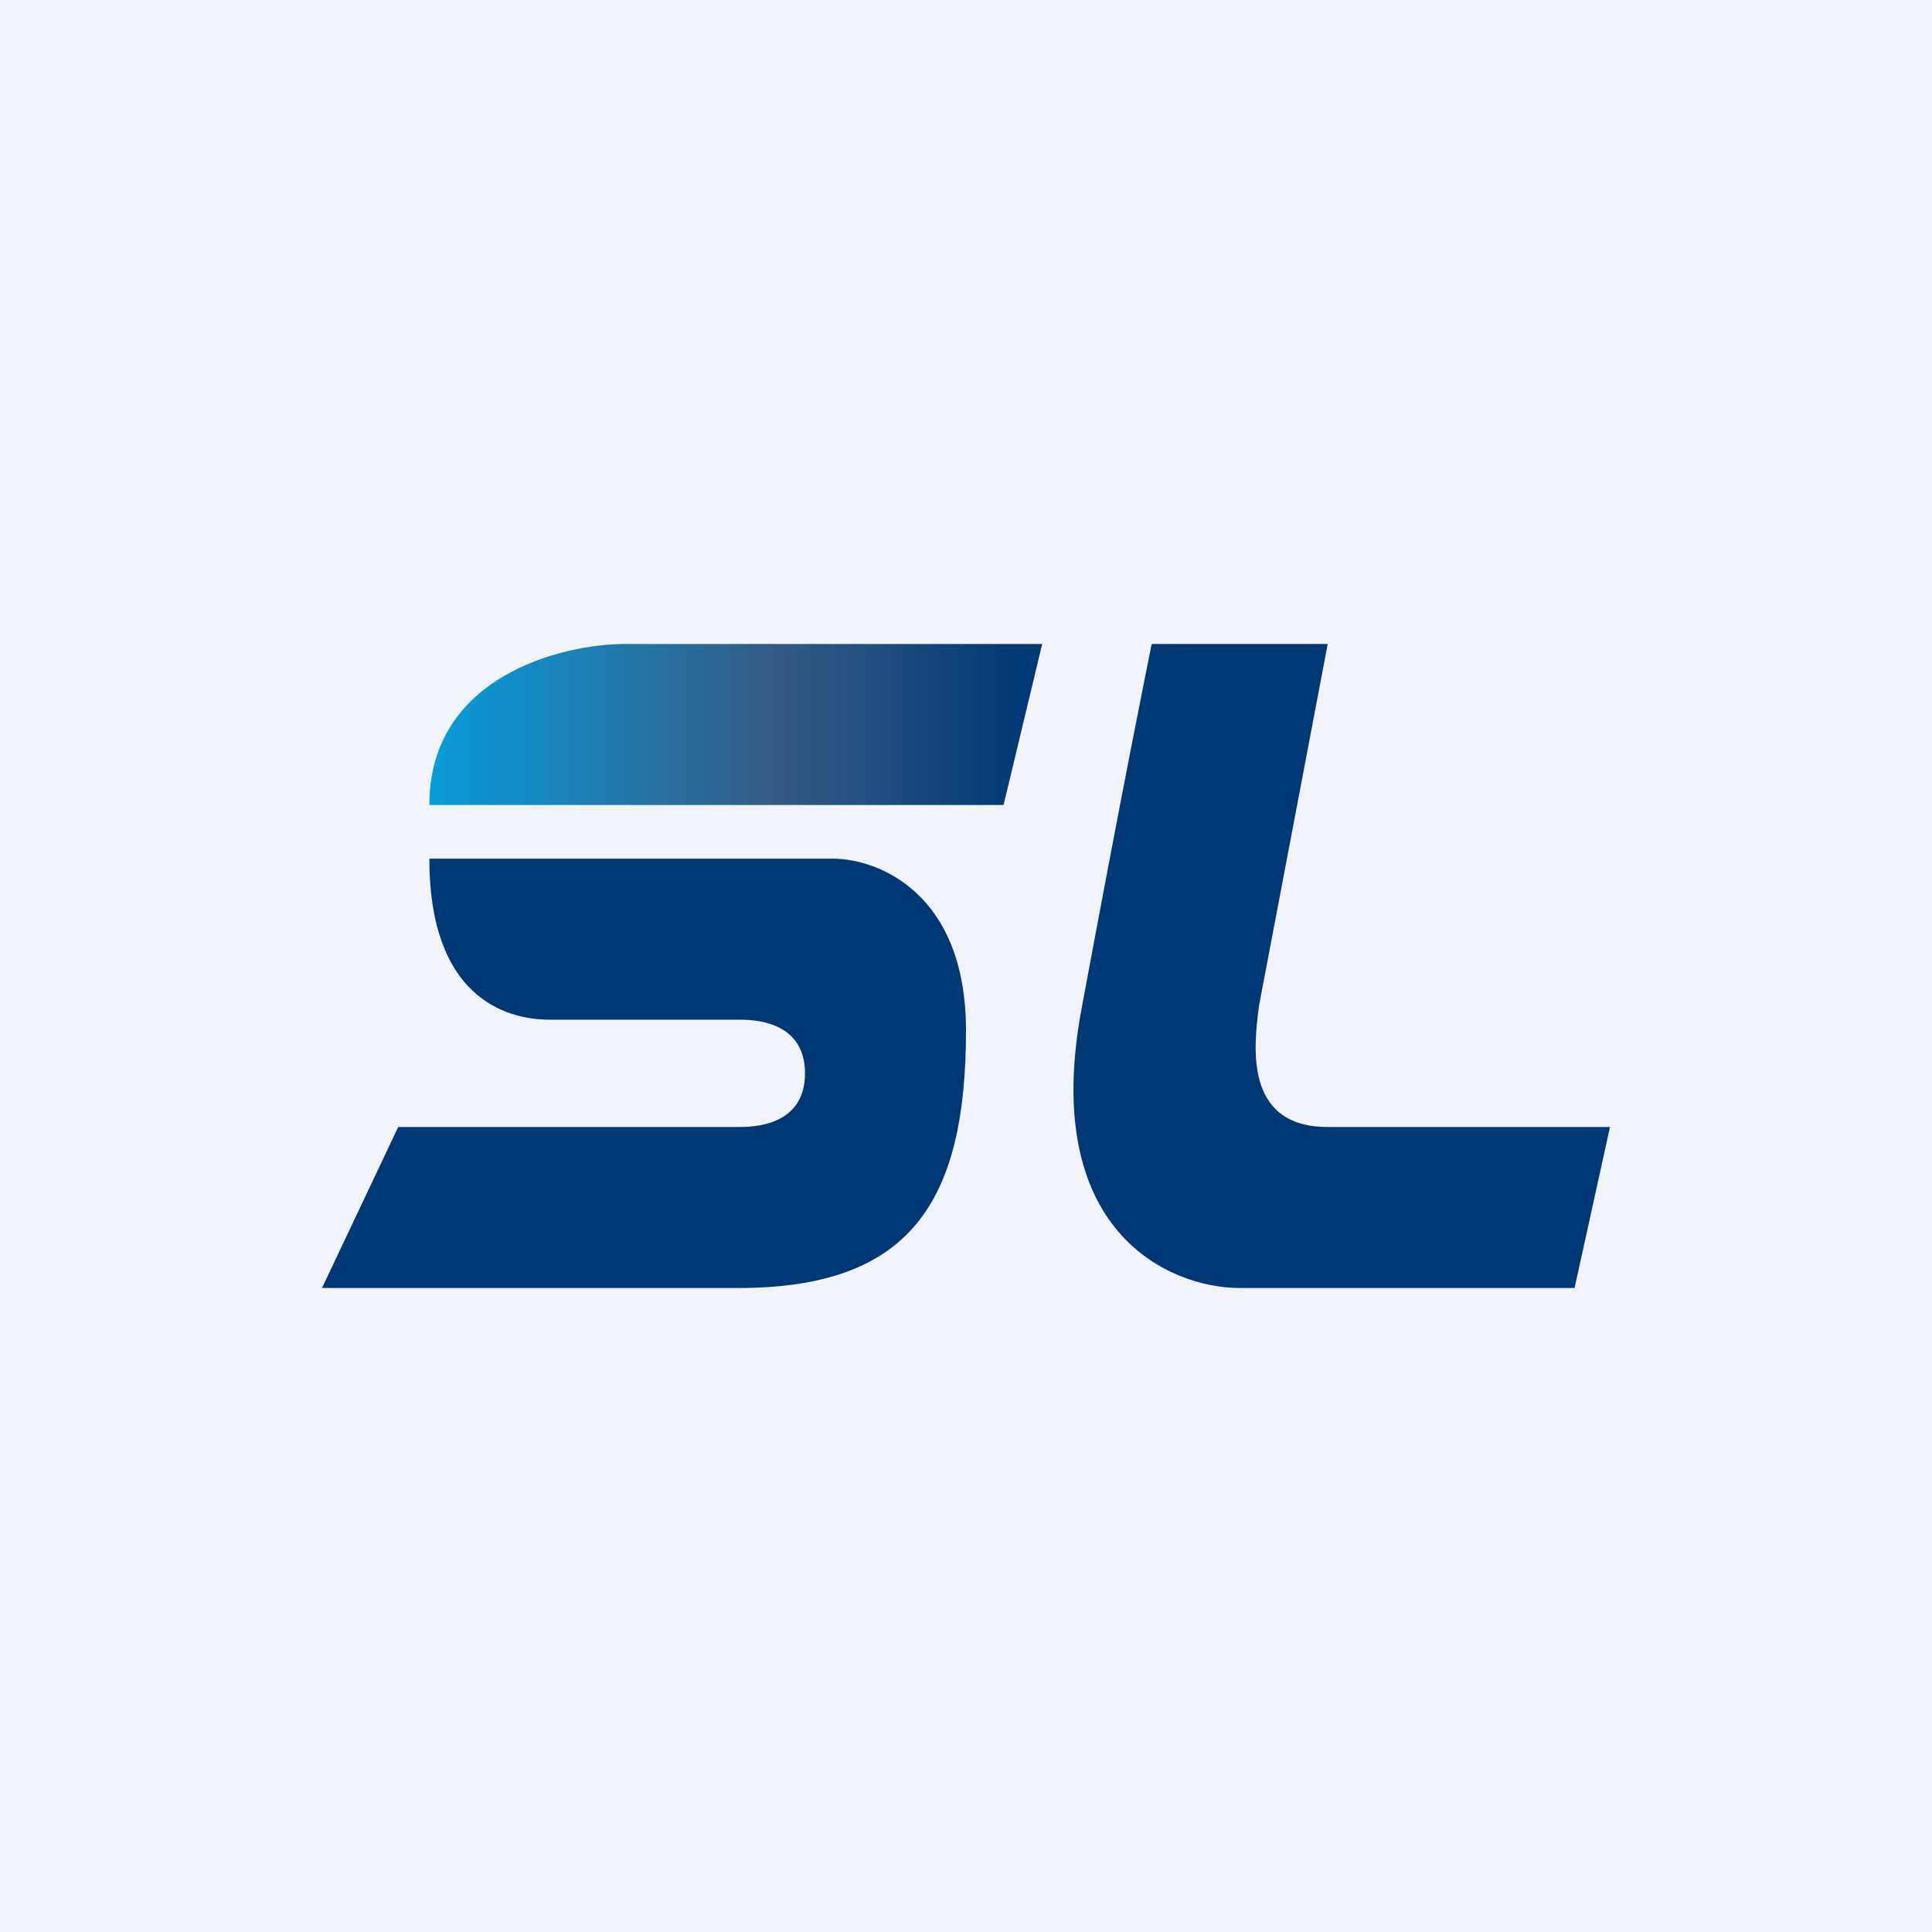 <!-- by TradingView --><svg width="18" height="18" viewBox="0 0 18 18" xmlns="http://www.w3.org/2000/svg"><path fill="#F0F3FA" d="M0 0h18v18H0z"/><path d="M12.37 6h-1.64c-.05.25-.26 1.28-.65 3.38-.4 2.1.82 2.62 1.47 2.62h3.12l.33-1.5h-2.63c-.78 0-.69-.75-.64-1.13L12.37 6ZM7.76 8H4c0 1.28.7 1.5 1.12 1.5h1.76c.12 0 .62 0 .62.5s-.5.5-.62.5H3.71L3 12h3.88C8.48 12 9 11.2 9 9.6 9 8.32 8.18 8 7.76 8Z" fill="#003876"/><path d="M9.35 7.5H4C4 6.3 5.24 6 5.82 6h3.89l-.36 1.5Z" fill="url(#a)"/><defs><linearGradient id="a" x1="4.06" y1="6.75" x2="9.53" y2="6.75" gradientUnits="userSpaceOnUse"><stop stop-color="#099BD8"/><stop offset=".57" stop-color="#345C87"/><stop offset="1" stop-color="#003976"/></linearGradient></defs></svg>